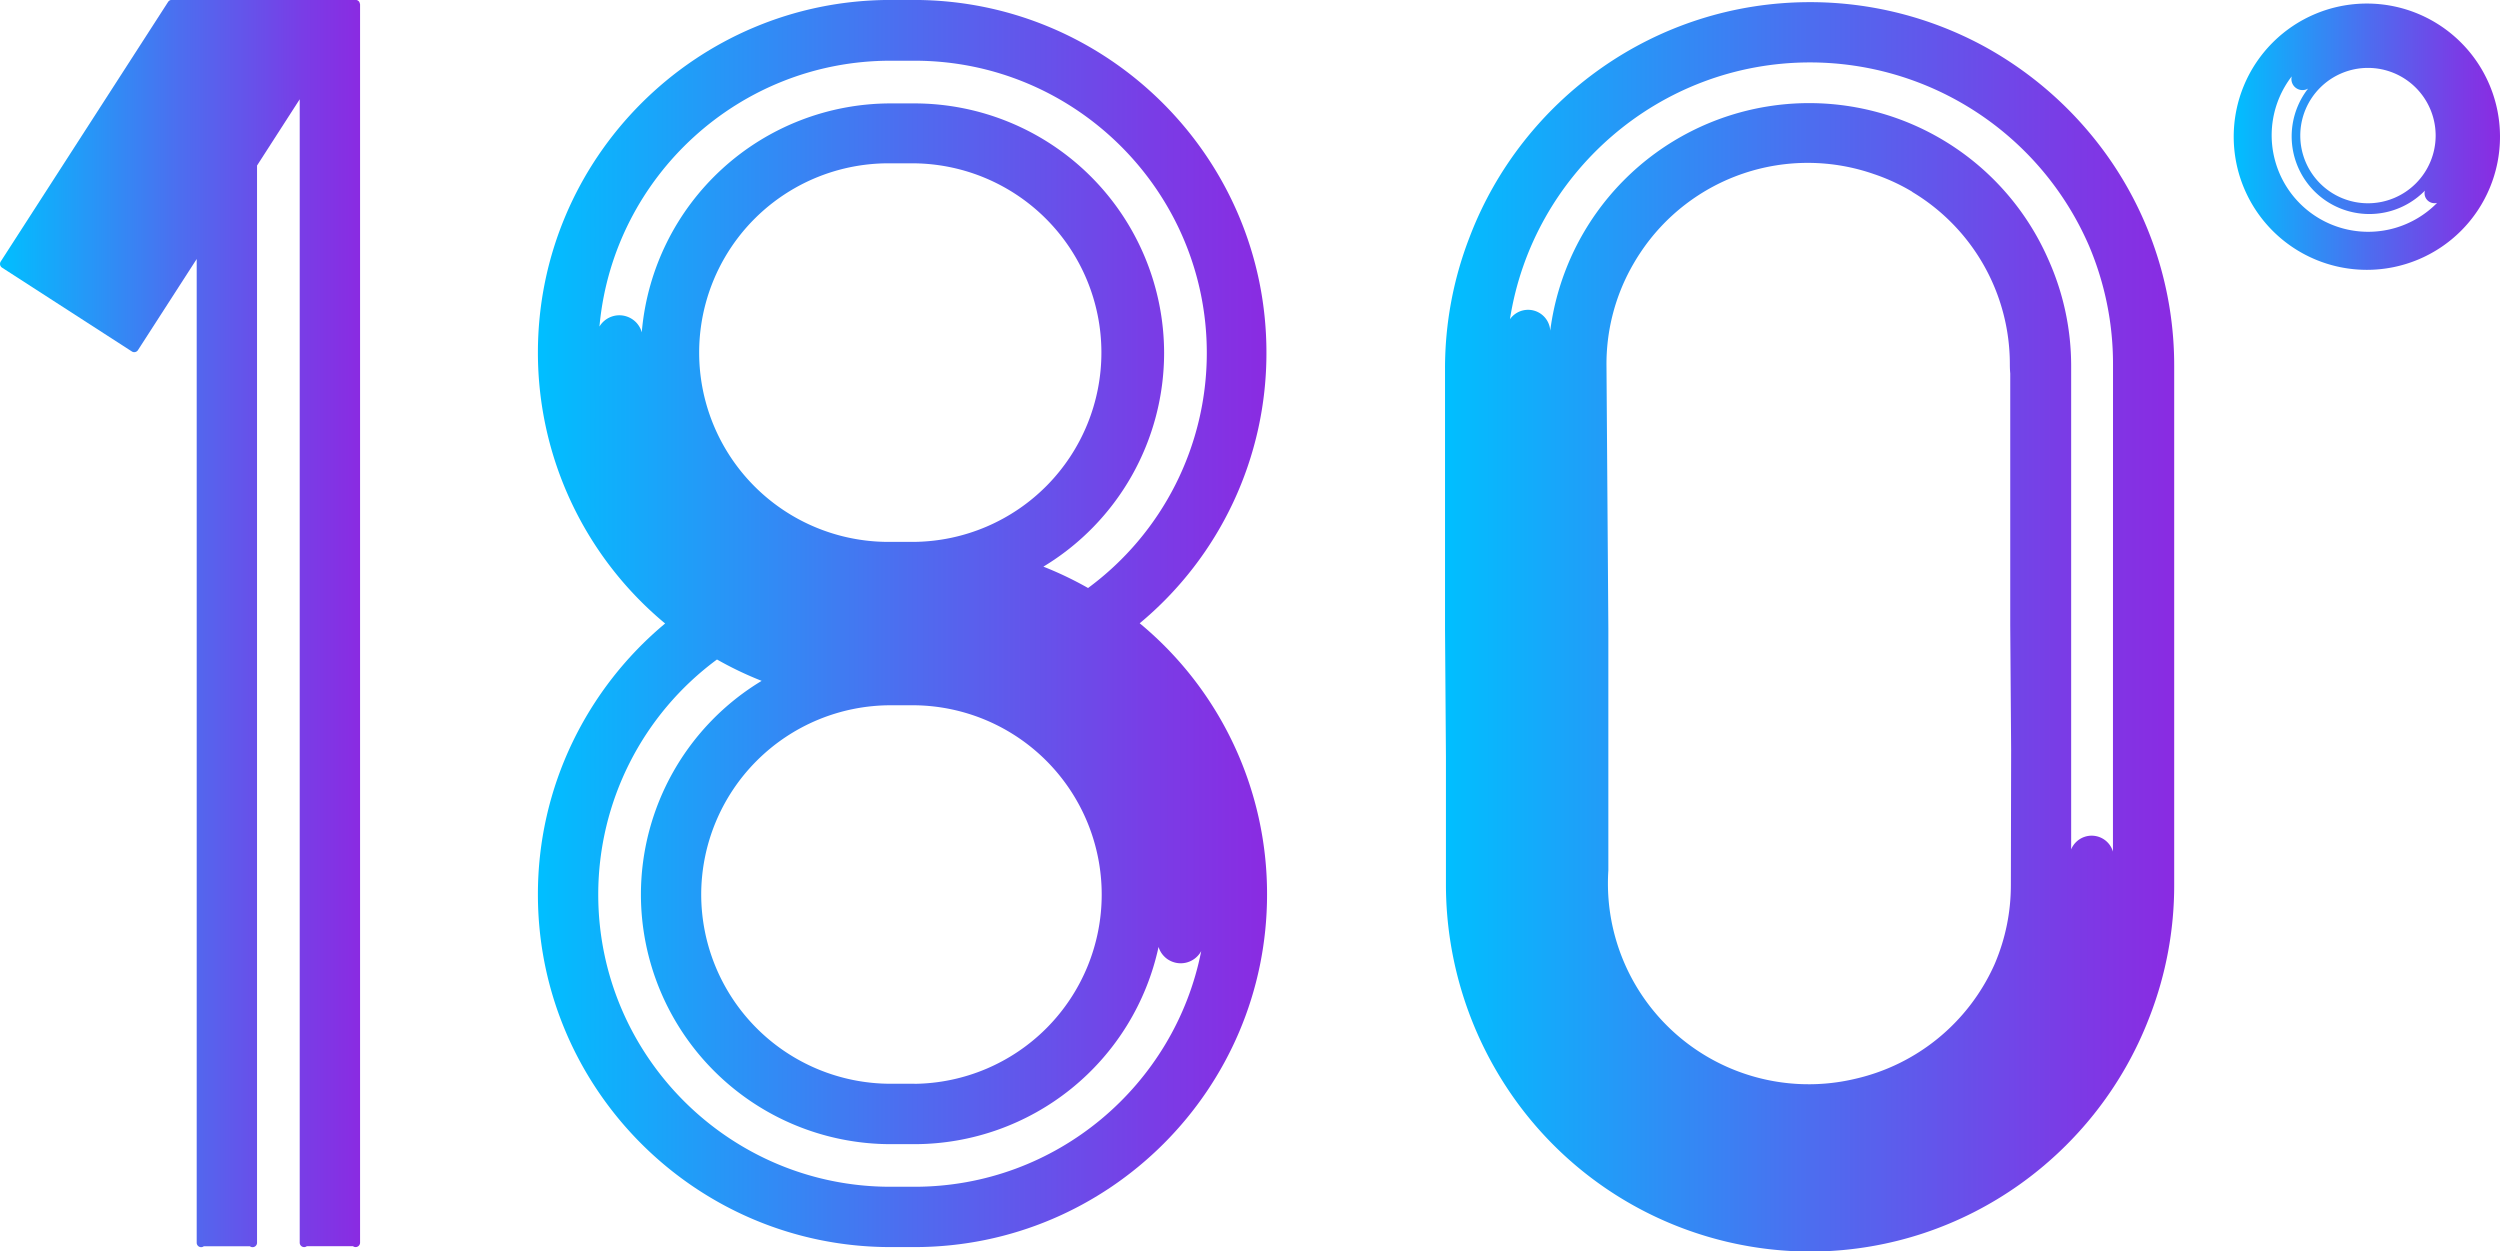 <svg id="180logo" data-name="Слой 1" xmlns="http://www.w3.org/2000/svg" xmlns:xlink="http://www.w3.org/1999/xlink" viewBox="0 0 1126.59 563.97"><defs><style>.cls-1{fill:url(#Безымянный_градиент_30);}.cls-2{fill:url(#Безымянный_градиент_30-2);}.cls-3{fill:url(#Безымянный_градиент_30-3);}.cls-4{fill:url(#Безымянный_градиент_30-4);}.cls-5{fill:url(#Безымянный_градиент_30-5);}</style><linearGradient id="Безымянный_градиент_30" x1="1107" y1="428" x2="1227" y2="428" gradientUnits="userSpaceOnUse"><stop offset="0" stop-color="#00bfff"/><stop offset="0.05" stop-color="#08b7fd"/><stop offset="0.51" stop-color="#4e6cef"/><stop offset="0.84" stop-color="#793de6"/><stop offset="1" stop-color="#8a2be2"/></linearGradient><linearGradient id="Безымянный_градиент_30-2" x1="100.41" y1="647.4" x2="262.67" y2="647.4" xlink:href="#Безымянный_градиент_30"/><linearGradient id="Безымянный_градиент_30-3" x1="342.81" y1="647.39" x2="671.39" y2="647.39" xlink:href="#Безымянный_градиент_30"/><linearGradient id="Безымянный_градиент_30-4" x1="794.68" y1="528.51" x2="798.03" y2="528.51" xlink:href="#Безымянный_градиент_30"/><linearGradient id="Безымянный_градиент_30-5" x1="751.59" y1="648.86" x2="1080.18" y2="648.86" xlink:href="#Безымянный_градиент_30"/></defs><path class="cls-1" d="M1167,368a60,60,0,1,0,60,60A60,60,0,0,0,1167,368Zm.5,29a30.5,30.5,0,1,1-30.5,30.5A30.51,30.51,0,0,1,1167.5,397Zm-34.36,3.83A5.06,5.06,0,0,0,1133,402a5,5,0,0,0,5,5,5,5,0,0,0,2.53-.69,35,35,0,0,0,52.62,46,4.45,4.45,0,0,0-.15,1.16,4.49,4.49,0,0,0,4.5,4.5,4.45,4.45,0,0,0,1.16-.15,43.5,43.5,0,0,1-65.52-57Z" transform="translate(-100.41 -366.4)"/><path class="cls-2" d="M262.67,368.4v558a2,2,0,0,1-3.18,1.59H238.66a2,2,0,0,1-1.19.4,2,2,0,0,1-2-2V411.13L216.24,441V926.42a2,2,0,0,1-2,2,2,2,0,0,1-1.2-.4H192.24a2,2,0,0,1-1.19.4,2,2,0,0,1-2-2V483.12l-26.48,41.07a2,2,0,0,1-1.25.86,1.84,1.84,0,0,1-.41.05,2,2,0,0,1-1.08-.32L101.32,487a2,2,0,0,1-.59-2.74l75.43-117a2,2,0,0,1,1.67-.91h82.85a2.32,2.32,0,0,1,.38.05h0l.31.09.11.05a1.43,1.43,0,0,1,.27.15l.07.06a1.85,1.85,0,0,1,.38.36c0,.06.09.11.13.18l.06.09a.42.42,0,0,1,0,.1,1.36,1.36,0,0,1,.11.28.88.88,0,0,1,.05.15A2,2,0,0,1,262.67,368.4Z" transform="translate(-100.41 -366.4)"/><path class="cls-3" d="M614,647.27a158.16,158.16,0,0,0,57.11-122c0-87.61-71.28-158.89-158.9-158.89H501.7c-87.61,0-158.89,71.28-158.89,158.89a158.61,158.61,0,0,0,57.33,122.1A159.89,159.89,0,0,0,358.35,701a157.85,157.85,0,0,0-15.54,68.49h0c0,87.61,71.28,158.89,158.89,158.89h10.8c87.61,0,158.89-71.28,158.89-158.9A158.26,158.26,0,0,0,614,647.27ZM512.5,854.78H501.69a85.39,85.39,0,0,1-85.29-85.3s0,0,0,0a85.4,85.4,0,0,1,85.28-85.26H512.5a85.3,85.3,0,0,1,0,170.59Zm0-244.19H501.7a85.3,85.3,0,1,1,0-170.59h10.52a85.3,85.3,0,0,1,.27,170.59ZM389.68,515.41h0c0,.25-.05.49-.07.74-.09-.33-.2-.64-.32-1a8.82,8.82,0,0,0-.61-1.28l-.19-.34a0,0,0,0,1,0,0,12.19,12.19,0,0,0-1.08-1.48h0a10.6,10.6,0,0,0-4.92-3.14,10.47,10.47,0,0,0-11.8,4.41,1.76,1.76,0,0,0-.14.23c0-.39.07-.79.11-1.18h0c6.59-66.51,62.85-118.61,131.06-118.61h10.81c72.62,0,131.71,59.09,131.71,131.72v0a131.6,131.6,0,0,1-53.51,105.9,158.27,158.27,0,0,0-20.13-9.63A112.55,112.55,0,0,0,625,525.48s0,0,0-.06A112.6,112.6,0,0,0,512.51,413H501.7A112.62,112.62,0,0,0,389.68,515.41ZM512.5,901.2H501.69C429.07,901.21,370,842.12,370,769.49v0a131.6,131.6,0,0,1,53.51-105.9,158.27,158.27,0,0,0,20.13,9.63,112.55,112.55,0,0,0-54.41,96.3s0,0,0,.06A112.6,112.6,0,0,0,501.69,882H512.5a112.65,112.65,0,0,0,110-88.89,10.09,10.09,0,0,0,2.57,4.3,9.59,9.59,0,0,0,1.71,1.4h0l.2.12s0,0,0,0a10.5,10.5,0,0,0,14.36-3.3c.13-.2.26-.41.38-.63C629.81,855.47,576.4,901.2,512.5,901.2Z" transform="translate(-100.41 -366.4)"/><path class="cls-4" d="M798,528.51h0Z" transform="translate(-100.41 -366.4)"/><path class="cls-5" d="M1049.75,436.22a166,166,0,0,0-55.34-49,164.35,164.35,0,0,0-78.33-19.85c-69.86,0-129.67,43.89-153.29,105.55-.09.24-.19.48-.28.73a163.32,163.32,0,0,0-10.92,58.88V649.85l.41,57.4v58a166.77,166.77,0,0,0,31.53,97.22,163.87,163.87,0,0,0,134.15,67.92h.52c68.6-1,127.12-44.37,150.58-105l.51-1.31a163.34,163.34,0,0,0,10.89-58.8V531.43A163,163,0,0,0,1049.75,436.22Zm-43.17,329a90.1,90.1,0,0,1-7.12,35.19c-.21.49-.42,1-.64,1.45a90.82,90.82,0,0,1-62,50.6l-.3.07A90.51,90.51,0,0,1,825,764.5c0-2,.06-3.89.19-5.81V649.5l-.84-118.35v0a89.89,89.89,0,0,1,10.76-43.38c.23-.41.46-.83.68-1.25.5-.87,1-1.74,1.51-2.6.7-1.16,1.42-2.31,2.17-3.43a90.52,90.52,0,0,1,105.65-35.55c.32.1.64.21,1,.34a88.76,88.76,0,0,1,16,7.52l0,.08a90.44,90.44,0,0,1,44,77.64c0,2.5.18,4.12.18,4.12V648.13l.4,56.34Zm46-15.06a10,10,0,0,0-18.83-1V531.43a117,117,0,0,0-9.67-46.7c-.25-.58-.51-1.17-.77-1.75A117.66,117.66,0,0,0,799,515.42a9.85,9.85,0,0,0-.6-2.88h0a10,10,0,0,0-17.55-2.29c10.22-65.48,67-115.72,135.26-115.72a137.1,137.1,0,0,1,125.47,82.13c.1.23.2.45.29.67a136.28,136.28,0,0,1,10.74,53.17Z" transform="translate(-100.41 -366.4)"/></svg>